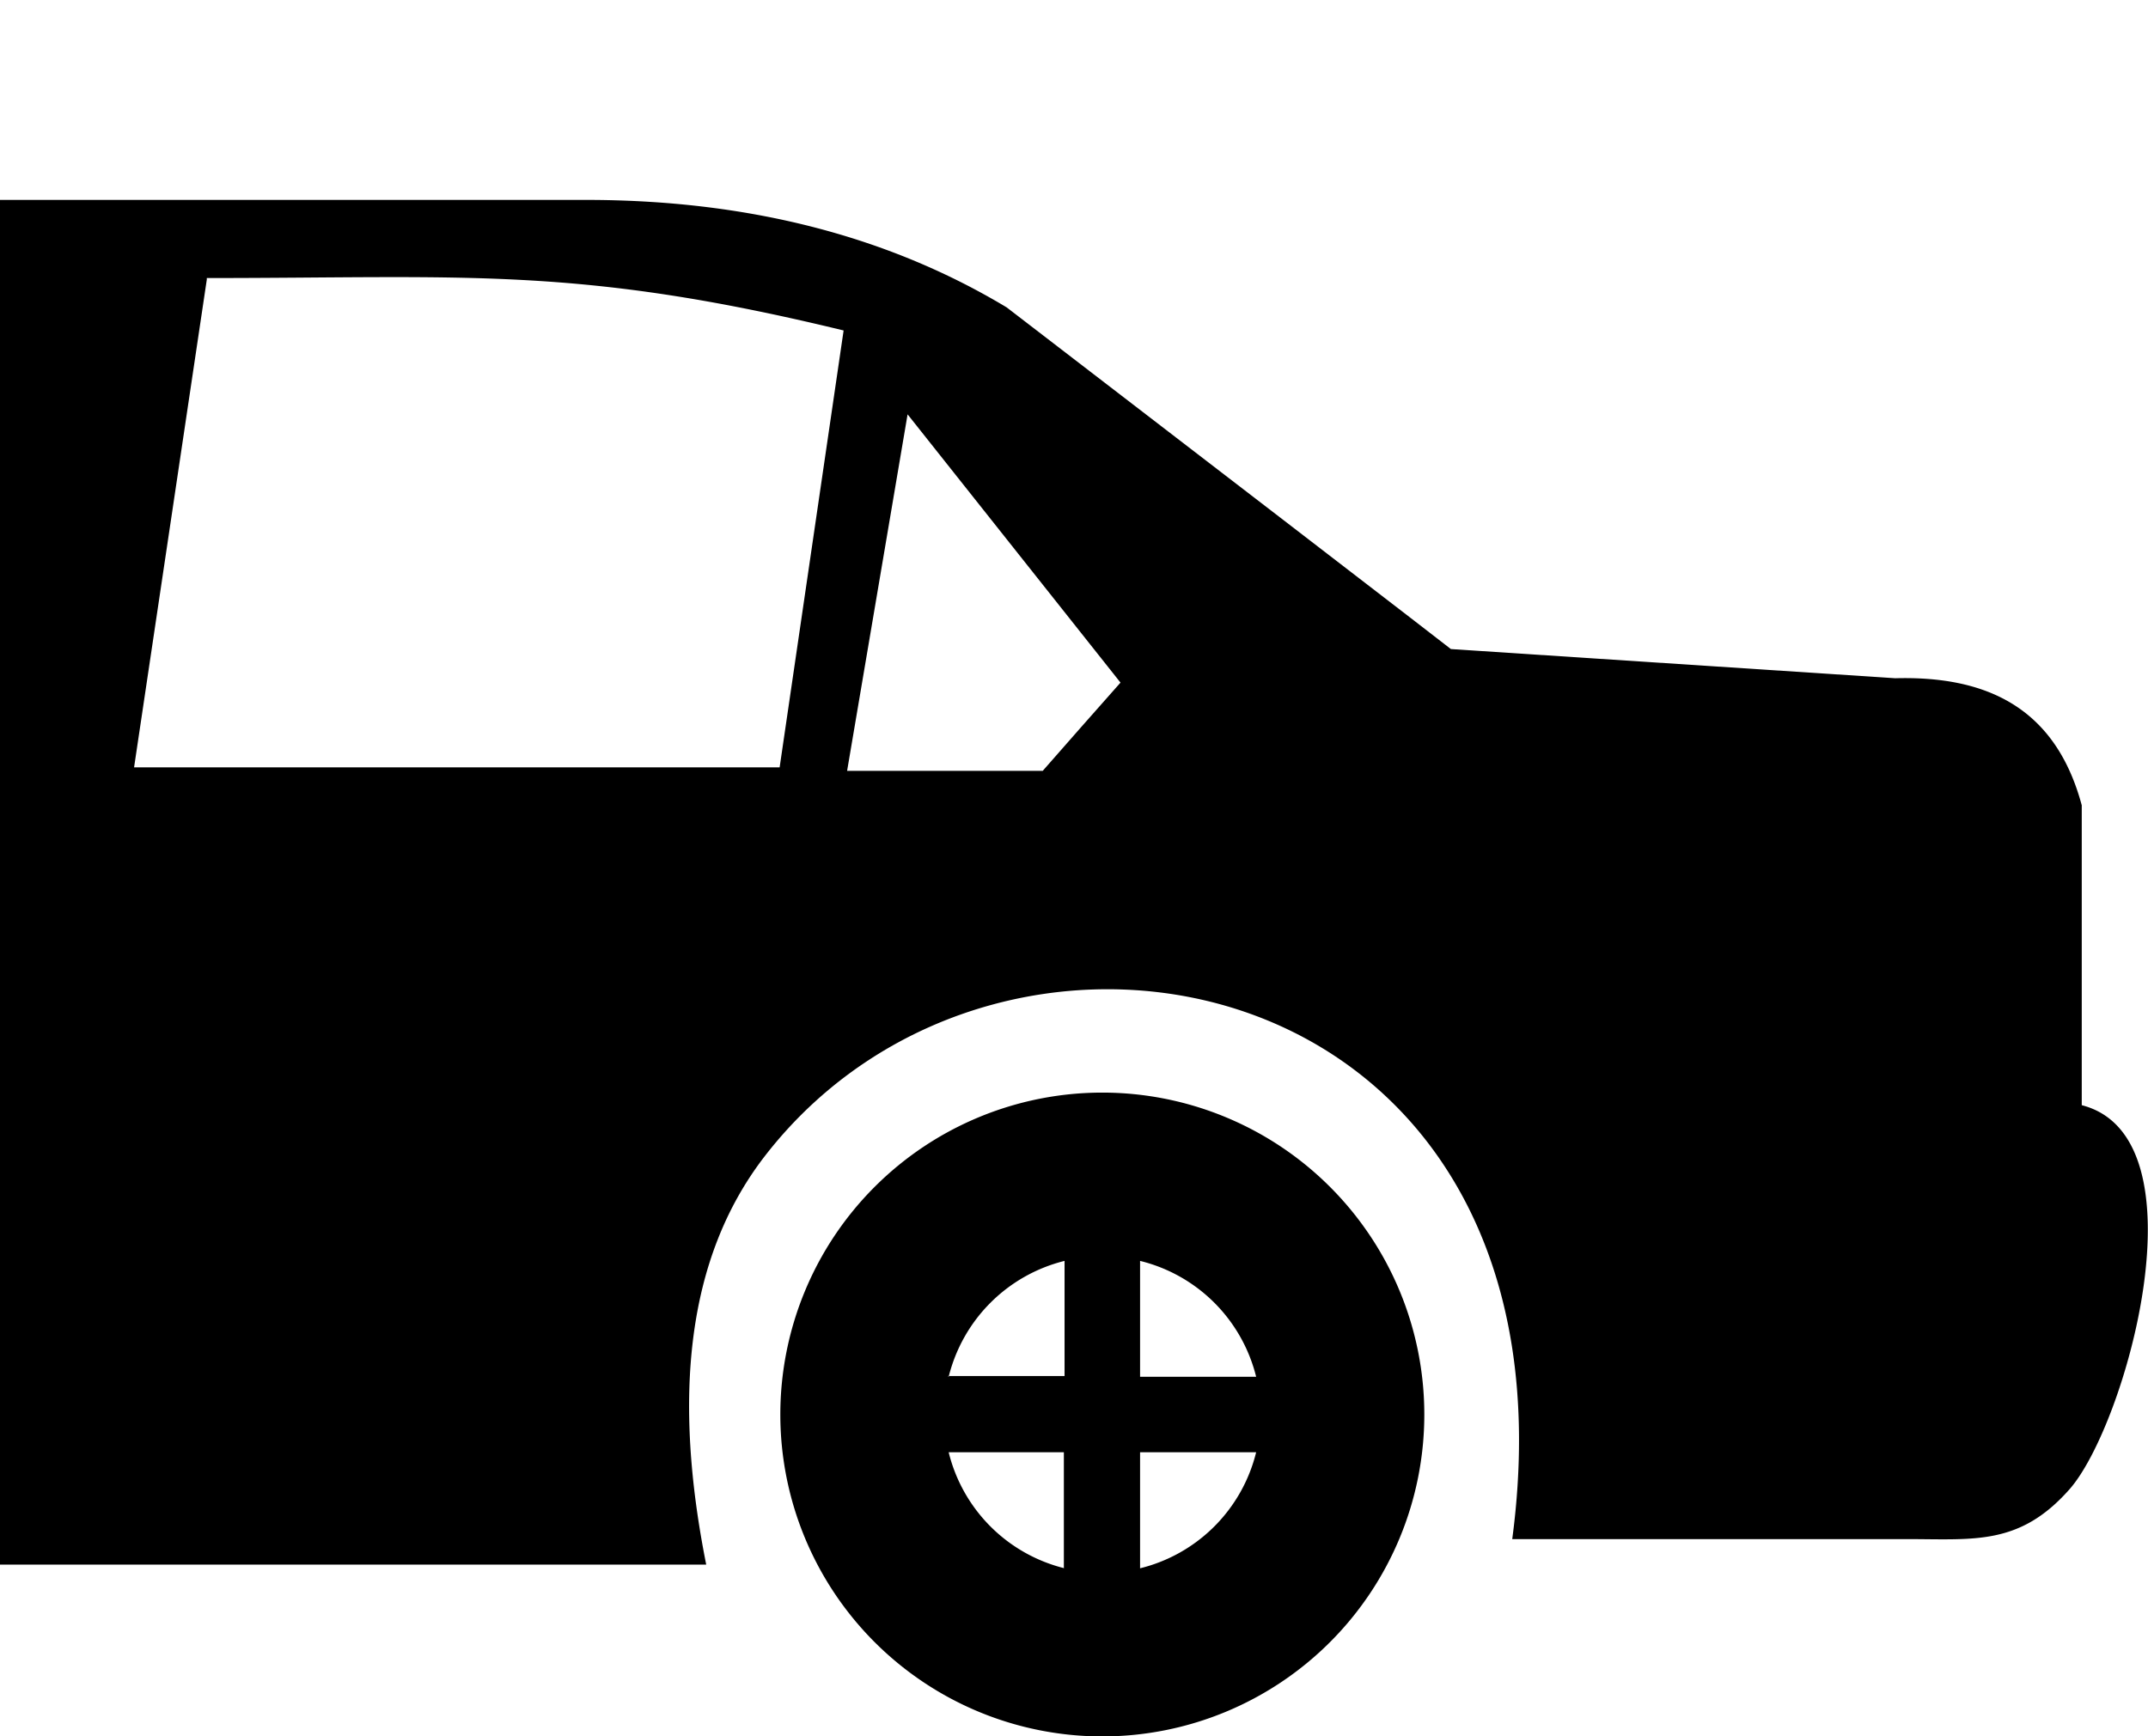 <svg id="Layer_1" data-name="Layer 1" xmlns="http://www.w3.org/2000/svg" viewBox="0 0 122.88 99.36">
  <defs>
    <style>.cls-1{fill-rule:evenodd;}</style>
  </defs>
  <title>car-trunk</title>
  <path class="cls-1" d="m0,11.44l33.85,0c9.25,0.05 17.12,2.17 23.74,6.15l15.86,12.19l7.21,5.55l2.34,1.81l25.42,1.67c5.18,-0.14 9.16,1.64 10.67,7.27l0,17.16c7.18,1.84 2.5,18.4 -0.72,22c-2.84,3.2 -5.42,2.83 -9.22,2.83l-22.64,0c4.35,-32.74 -29,-39.73 -42.77,-21.9c-4.54,5.89 -5.22,13.92 -3.34,23.36l-40.4,0l0,-78.09zm63.06,51.08a18.42,18.42 0 1 1 -18.42,18.42a18.42,18.42 0 0 1 18.42,-18.42zm2.16,9.63l0,6.63l6.64,0a9.07,9.07 0 0 0 -6.64,-6.63zm6.64,10.95l-6.64,0l0,6.64a9.07,9.07 0 0 0 6.64,-6.64zm-11,6.64l0,-6.64l-6.59,0a9.07,9.07 0 0 0 6.63,6.64l-0.04,0zm-6.63,-11l6.67,0l0,-6.59a9.08,9.08 0 0 0 -6.63,6.63l-0.04,-0.04zm-5.77,-34.63l3.46,-20.4l12.18,15.35l-2.29,2.59l-2.16,2.46l-11.19,0zm-36.63,-28.11l-4.16,27.91l36.93,0l3.66,-25c-15.21,-3.7 -21.58,-3 -36.43,-3l0,0.09z" id="svg_1"/>
</svg>